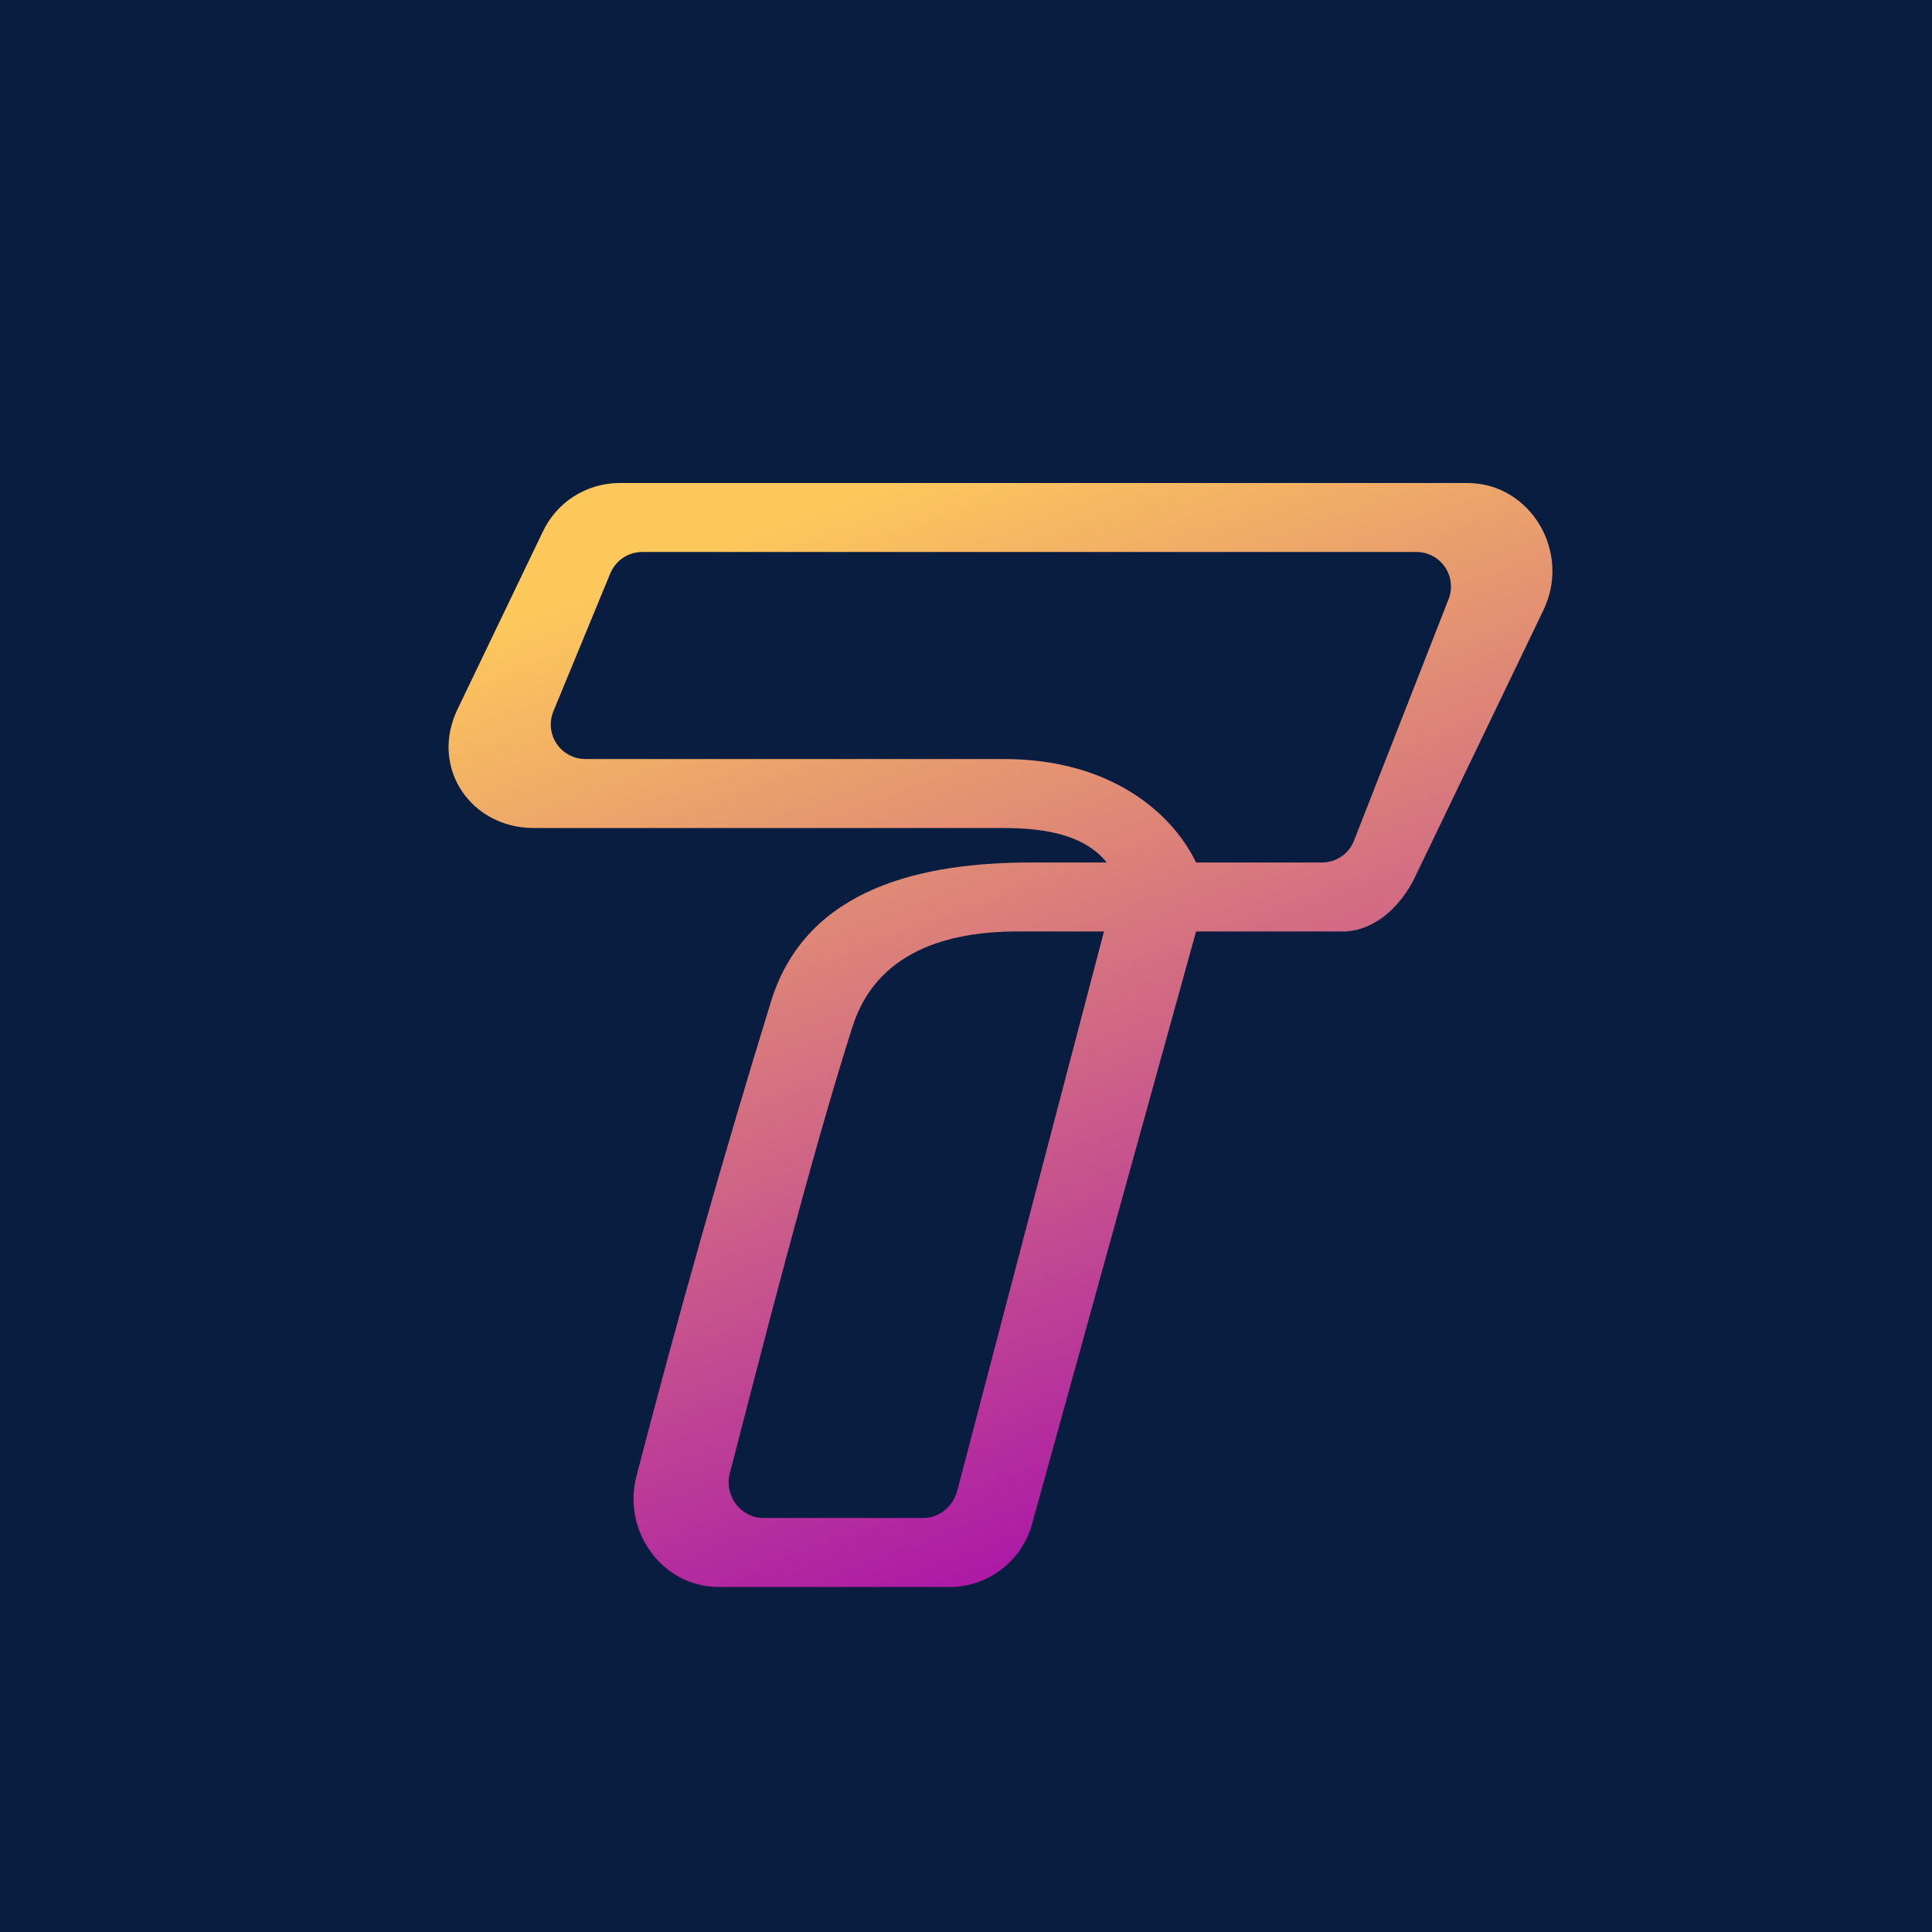 <svg width="24" height="24" viewBox="0 0 24 24" fill="none" xmlns="http://www.w3.org/2000/svg">
<g clip-path="url(#clip0_31_19573)">
<path d="M0 0H24V24H0V0Z" fill="#091D40"/>
<path d="M6.741 6.609C6.826 6.428 6.959 6.275 7.127 6.167C7.295 6.06 7.489 6.002 7.689 6H18.227C19.011 6 19.526 6.857 19.17 7.586L17.576 10.899C17.404 11.25 17.096 11.55 16.714 11.571H14.858L12.823 18.921C12.764 19.147 12.632 19.346 12.449 19.489C12.265 19.633 12.04 19.712 11.807 19.714H8.927C8.233 19.714 7.727 19.029 7.907 18.334C8.422 16.348 8.982 14.373 9.587 12.411C10.033 11.027 11.456 10.714 12.814 10.714H13.748C13.5 10.406 13.071 10.286 12.471 10.286H6.63C5.846 10.286 5.331 9.531 5.687 8.803L6.741 6.609ZM14.858 10.714H16.423C16.509 10.714 16.593 10.688 16.665 10.639C16.736 10.59 16.79 10.521 16.821 10.44L17.996 7.44C18.021 7.375 18.03 7.305 18.021 7.236C18.014 7.167 17.989 7.101 17.95 7.044C17.91 6.986 17.858 6.939 17.796 6.907C17.735 6.874 17.667 6.857 17.597 6.857H7.976C7.891 6.858 7.808 6.883 7.738 6.93C7.668 6.978 7.614 7.045 7.581 7.123L6.874 8.837C6.848 8.902 6.837 8.973 6.844 9.042C6.851 9.112 6.875 9.179 6.914 9.238C6.953 9.296 7.006 9.344 7.067 9.377C7.129 9.411 7.198 9.428 7.269 9.429H12.471C13.8 9.429 14.563 10.101 14.858 10.714ZM13.714 11.571H12.643C11.756 11.571 10.886 11.829 10.59 12.754C10.076 14.361 9.441 16.856 9.064 18.309C8.996 18.579 9.201 18.857 9.484 18.857H11.473C11.67 18.857 11.837 18.711 11.889 18.527L13.714 11.571Z" fill="url(#paint0_linear_31_19573)"/>
</g>
<defs>
<linearGradient id="paint0_linear_31_19573" x1="7.946" y1="7.097" x2="12.75" y2="20.143" gradientUnits="userSpaceOnUse">
<stop stop-color="#FDC85B"/>
<stop offset="1" stop-color="#A811AA"/>
</linearGradient>
<clipPath id="clip0_31_19573">
<rect width="24" height="24" fill="white"/>
</clipPath>
</defs>
</svg>
